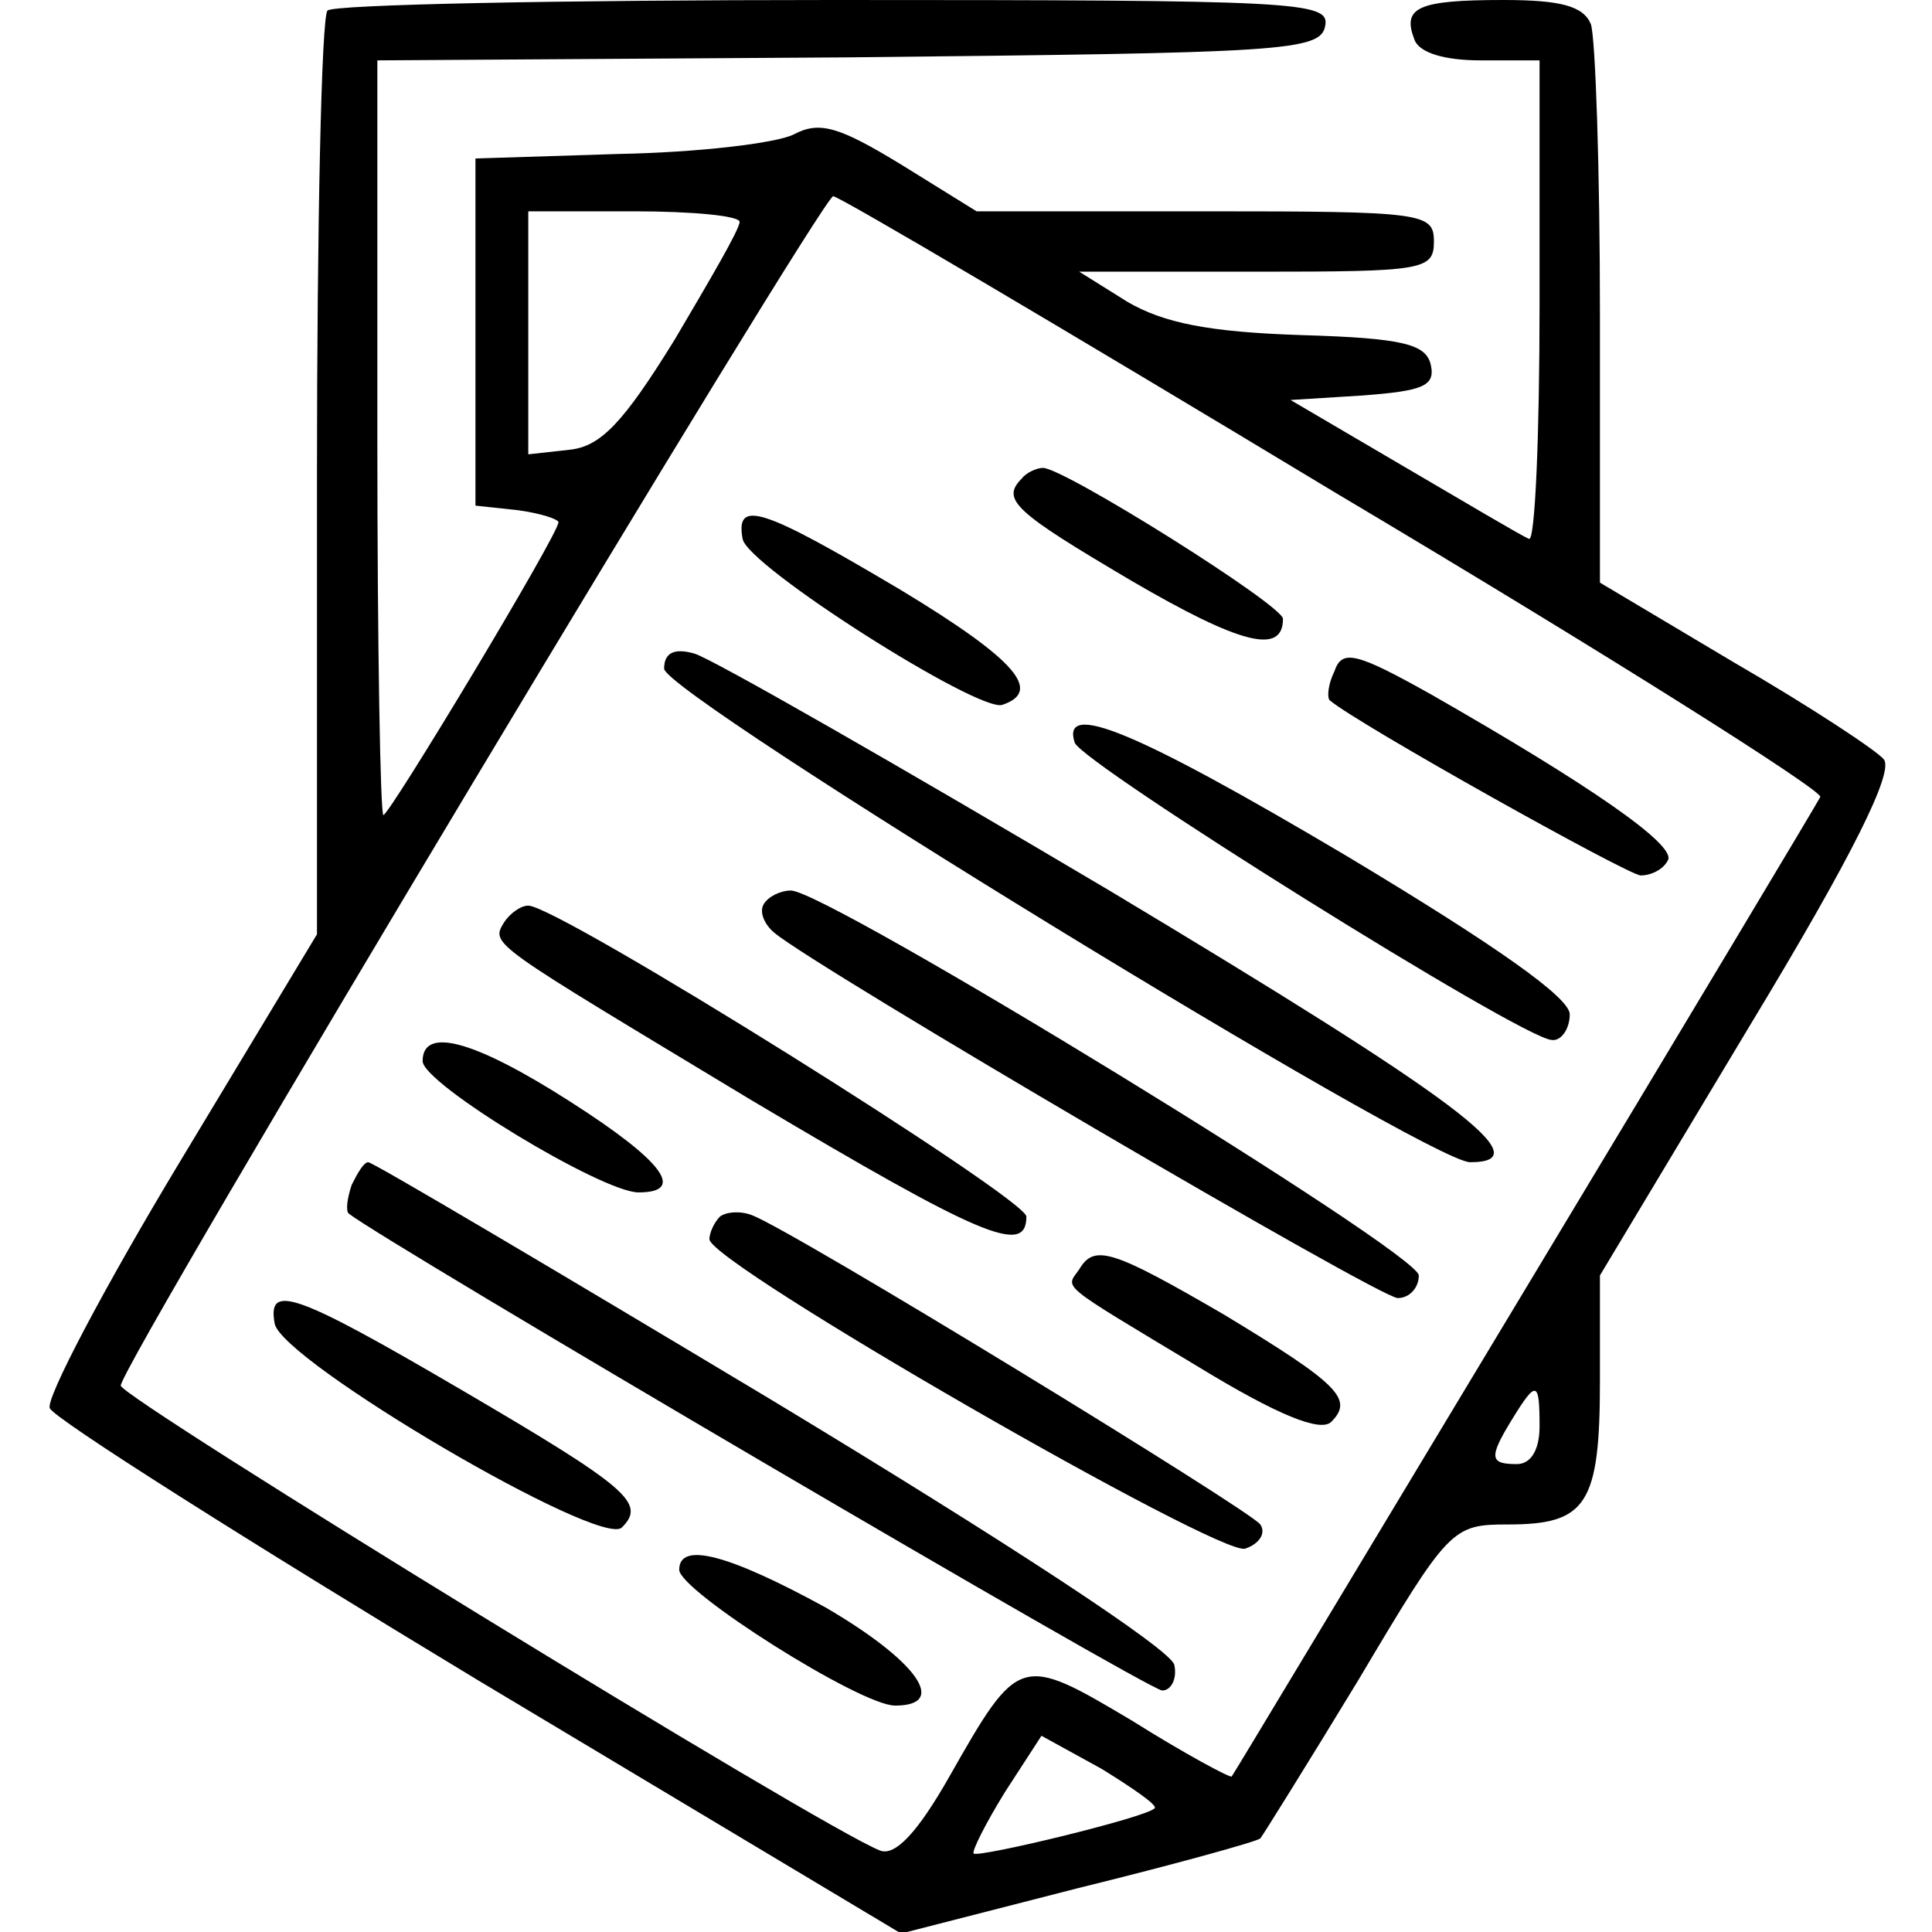 <?xml version="1.0" standalone="no"?>
<!DOCTYPE svg PUBLIC "-//W3C//DTD SVG 20010904//EN"
 "http://www.w3.org/TR/2001/REC-SVG-20010904/DTD/svg10.dtd">
<svg version="1.0" xmlns="http://www.w3.org/2000/svg"
 width="128pt" height="128pt" viewBox="0 0 128 128"
 preserveAspectRatio="xMidYMid meet">

<g transform="translate(0,128) scale(0.1,-0.1)"
fill="#000000" stroke="none">
<path d="M217 1273 c-4 -3 -7 -143 -7 -309 l0 -303 -91 -151 c-50 -83 -89
-157 -86 -163 3 -7 131 -88 285 -181 l279 -167 117 30 c65 16 119 31 121 33 1
1 31 49 65 105 60 101 62 103 99 103 52 0 61 13 61 95 l0 70 99 165 c69 114
96 169 89 177 -5 6 -49 35 -99 64 l-89 53 0 177 c0 98 -3 184 -6 193 -5 12
-20 16 -58 16 -57 0 -67 -5 -59 -26 3 -9 20 -14 44 -14 l39 0 0 -161 c0 -88
-3 -158 -7 -156 -5 2 -42 24 -83 48 l-75 44 48 3 c39 3 48 6 45 20 -3 14 -18
18 -86 20 -61 2 -91 8 -115 22 l-32 20 118 0 c110 0 117 1 117 20 0 19 -7 20
-151 20 l-152 0 -50 31 c-41 25 -54 29 -71 20 -12 -6 -64 -12 -116 -13 l-95
-3 0 -115 0 -115 28 -3 c15 -2 27 -6 27 -8 0 -8 -112 -194 -116 -194 -2 0 -4
112 -4 250 l0 250 312 2 c289 3 313 4 316 21 3 16 -18 17 -326 17 -181 0 -332
-3 -335 -7z m667 -319 c180 -107 324 -198 322 -202 -2 -4 -90 -151 -196 -327
-106 -176 -193 -321 -194 -322 -1 -1 -31 15 -66 37 -74 44 -75 44 -121 -37
-21 -37 -36 -53 -46 -49 -37 14 -503 300 -503 308 0 14 464 787 472 788 4 0
153 -88 332 -196z m-394 179 c0 -5 -20 -39 -43 -78 -34 -55 -49 -71 -70 -73
l-27 -3 0 80 0 81 70 0 c39 0 70 -3 70 -7z m530 -798 c0 -16 -6 -25 -15 -25
-18 0 -19 4 -3 30 16 26 18 25 18 -5z m-255 -253 c-5 -6 -117 -33 -120 -30 -1
2 8 20 21 41 l24 37 40 -22 c21 -13 37 -24 35 -26z"/>
<path d="M677 963 c-14 -14 -5 -22 73 -68 72 -42 100 -49 100 -25 0 9 -145
100 -159 100 -4 0 -11 -3 -14 -7z"/>
<path d="M492 923 c3 -18 156 -115 172 -110 27 9 9 30 -67 76 -91 54 -110 61
-105 34z"/>
<path d="M440 837 c0 -17 506 -327 534 -327 48 0 -9 42 -239 180 -140 83 -264
154 -275 157 -14 4 -20 0 -20 -10z"/>
<path d="M884 835 c-4 -8 -5 -17 -3 -19 19 -16 198 -116 206 -116 7 0 15 4 18
10 6 10 -52 50 -157 110 -50 28 -59 30 -64 15z"/>
<path d="M712 788 c5 -14 296 -196 316 -197 6 -1 12 7 12 17 0 11 -48 45 -148
105 -140 83 -189 103 -180 75z"/>
<path d="M506 681 c-3 -5 0 -13 7 -19 29 -24 401 -242 413 -242 8 0 14 7 14
15 0 15 -392 255 -416 255 -7 0 -15 -4 -18 -9z"/>
<path d="M334 669 c-9 -15 -10 -13 164 -118 153 -91 182 -103 182 -77 0 12
-310 206 -330 206 -5 0 -12 -5 -16 -11z"/>
<path d="M280 577 c0 -15 119 -87 143 -87 32 0 16 21 -45 60 -64 41 -98 50
-98 27z"/>
<path d="M233 495 c-3 -9 -4 -17 -2 -19 24 -19 530 -316 539 -316 6 0 10 8 8
17 -2 10 -112 82 -266 175 -145 87 -265 158 -268 158 -3 0 -7 -7 -11 -15z"/>
<path d="M477 474 c-4 -4 -7 -11 -7 -15 0 -16 339 -211 355 -205 9 3 14 10 10
16 -6 9 -310 195 -337 205 -8 3 -17 2 -21 -1z"/>
<path d="M715 439 c-9 -13 -15 -8 78 -64 54 -33 82 -44 89 -37 15 15 5 25 -71
71 -74 43 -86 47 -96 30z"/>
<path d="M182 403 c5 -25 216 -149 230 -135 16 16 5 26 -106 91 -111 65 -129
71 -124 44z"/>
<path d="M450 240 c0 -14 120 -90 143 -90 36 0 14 30 -46 65 -64 35 -97 44
-97 25z"/>
</g>
</svg>
